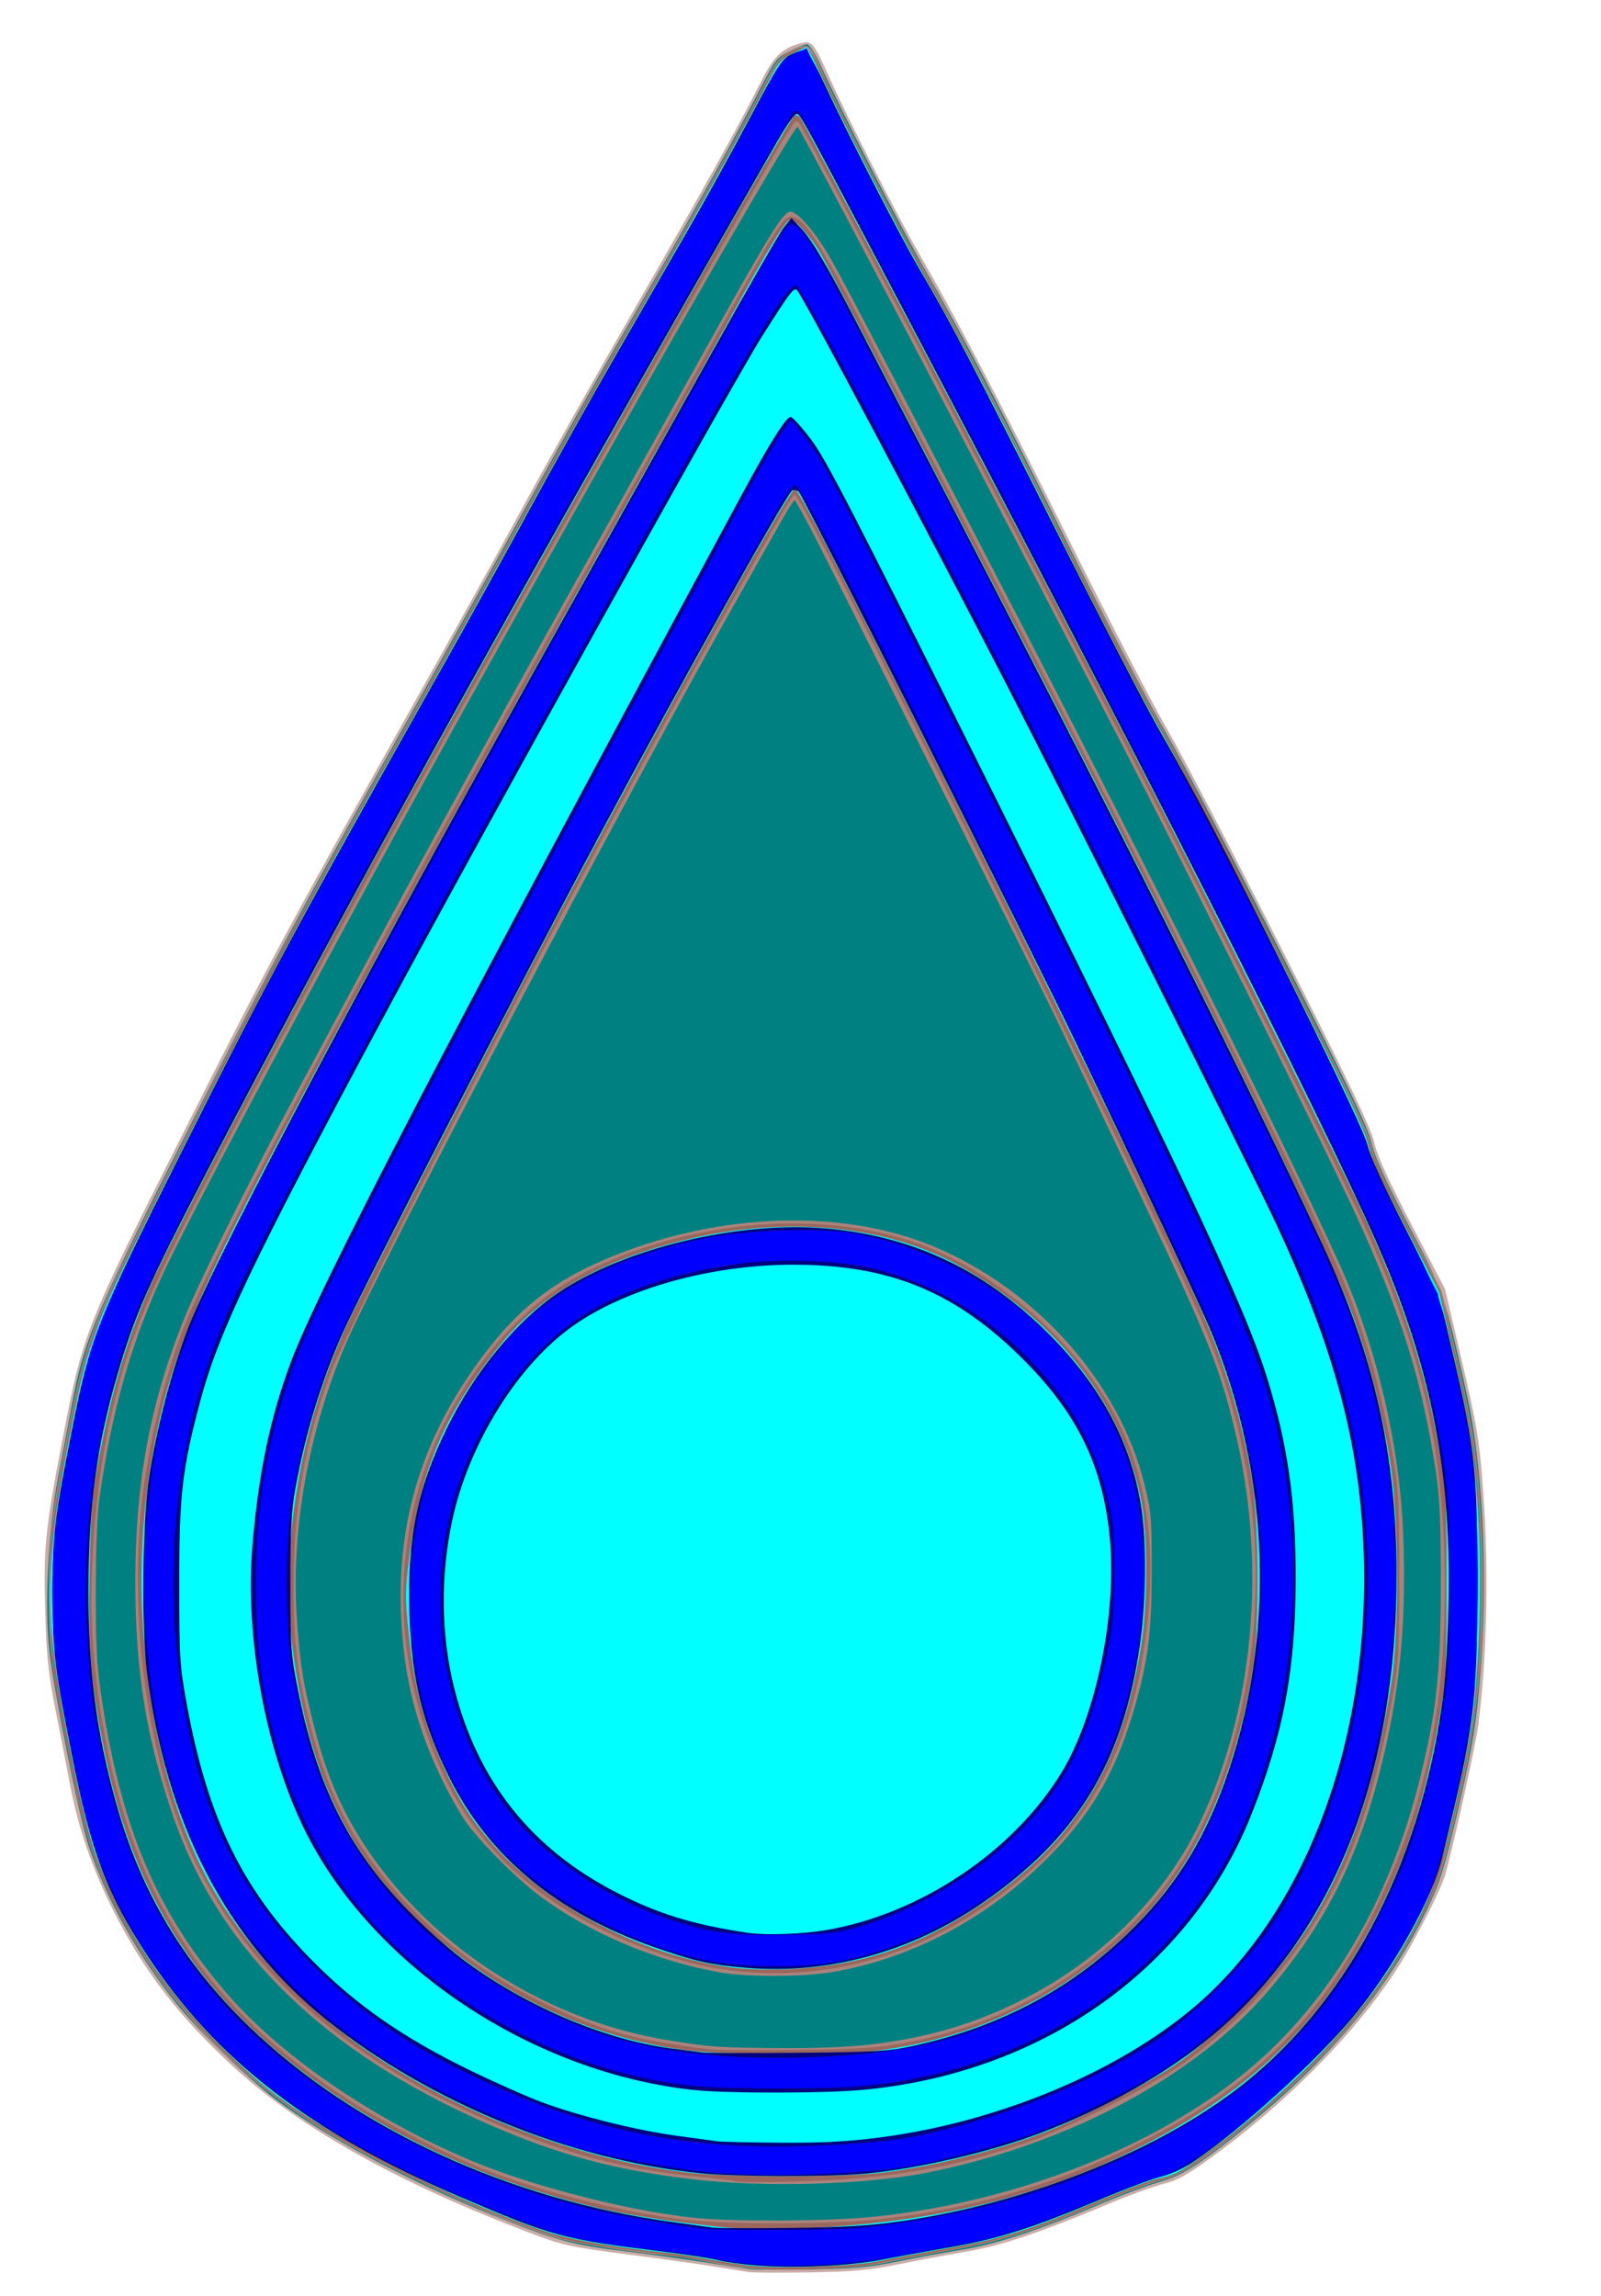 <?xml version="1.0" encoding="UTF-8" standalone="no"?>
<!-- Created with Inkscape (http://www.inkscape.org/) -->

<svg
   width="576"
   height="826"
   version="1.1"
   viewBox="0 0 576 826"
   id="svg22"
   sodipodi:docname="item217.svg"
   inkscape:version="1.1.2 (0a00cf5339, 2022-02-04)"
   xmlns:inkscape="http://www.inkscape.org/namespaces/inkscape"
   xmlns:sodipodi="http://sodipodi.sourceforge.net/DTD/sodipodi-0.dtd"
   xmlns="http://www.w3.org/2000/svg"
   xmlns:svg="http://www.w3.org/2000/svg"
   xmlns:rdf="http://www.w3.org/1999/02/22-rdf-syntax-ns#"
   xmlns:cc="http://creativecommons.org/ns#"
   xmlns:dc="http://purl.org/dc/elements/1.1/">
  <defs
     id="defs26" />
  <sodipodi:namedview
     id="namedview24"
     pagecolor="#ffffff"
     bordercolor="#666666"
     borderopacity="1.0"
     inkscape:pageshadow="2"
     inkscape:pageopacity="0.0"
     inkscape:pagecheckerboard="0"
     showgrid="false"
     inkscape:zoom="0.47083381"
     inkscape:cx="463.00838"
     inkscape:cy="354.6899"
     inkscape:window-width="1366"
     inkscape:window-height="719"
     inkscape:window-x="0"
     inkscape:window-y="25"
     inkscape:window-maximized="1"
     inkscape:current-layer="svg22" />
  <path
     d="m 269.455,817.388 c -1.65,-0.234 -7.05,-1.098 -12,-1.919 -4.95,-0.821 -19.125,-2.807 -31.5,-4.412 -21.082,-2.735 -23.32,-3.229 -35.5,-7.845 -47.163,-17.873 -82.508,-37.65 -106.21,-59.43 -19.728,-18.128 -32.167,-34.218 -43.165,-55.837 -7.819,-15.37 -13.017,-30.45 -16.014,-46.464 -1.132,-6.05 -3.443,-17.975 -5.135,-26.5 -2.549,-12.844 -3.176,-18.852 -3.658,-35.067 -0.685,-23.011 -0.015,-29.751 6.131,-61.698 7.444,-38.691 8.173,-40.547 43.309,-110.23 32.45,-64.359 35.44,-69.901 94.976,-176 8.796,-15.675 21.974,-39.525 29.284,-53 7.31,-13.475 24.187,-43.4 37.502,-66.5 25.375,-44.021 38.287,-67.182 45.863,-82.266 4.854,-9.664 7.623,-12.556 13.796,-14.406 5.004,-1.499 5.267,-1.215 11.304,12.172 6.937,15.383 24.443,49.759 32.083,63 13.581,23.537 27.4,49.923 53.423,102 14.704,29.425 30.927,60.7 36.052,69.5 5.125,8.8 23.651,44.35 41.168,79 24.155,47.78 32.19,64.579 33.261,69.535 1.001,4.635 4.909,13.249 13.436,29.621 l 12.024,23.086 4.546,19.379 c 7.432,31.681 7.961,34.925 9.505,58.379 1.686,25.617 0.901,55.679 -2.062,79 -0.94,7.394 -9.608,46.476 -12.089,54.5 -1.765,5.709 -11.658,24.895 -17.275,33.5 -15.236,23.343 -40.051,48.429 -67.495,68.233 -8.1,5.845 -11.769,7.843 -16.373,8.917 -3.264,0.761 -12.516,4.144 -20.561,7.517 -24.748,10.376 -37.768,14.725 -50.613,16.906 -6.607,1.122 -17.639,3.183 -24.514,4.579 -10.193,2.071 -16.006,2.598 -31.5,2.86 -10.45,0.177 -20.35,0.129 -22,-0.105 z"
     fill="#cbaca6"
     id="path6" />
  <path
     d="m 269.955,816.368 c -1.925,-0.236 -8.9,-1.304 -15.5,-2.374 -6.6,-1.07 -19.65,-2.882 -29,-4.027 -20.035,-2.453 -25.28,-3.881 -48.5,-13.207 -29.281,-11.76 -60.002,-28.147 -77.604,-41.394 -10.055,-7.568 -27.951,-24.8 -35.597,-34.277 -13.994,-17.346 -25.411,-37.787 -31.813,-56.962 -3.366,-10.081 -12.248,-54.047 -14.113,-69.859 -1.885,-15.981 -0.541,-43.729 3.017,-62.291 1.634,-8.525 3.94,-20.649 5.123,-26.943 4.459,-23.703 8.465,-33.046 45.262,-105.56 29.101,-57.347 34.662,-67.699 75.197,-139.98 14.182,-25.287 33.345,-59.784 42.585,-76.659 16.685,-30.472 27.882,-50.273 47.44,-83.889 12.971,-22.295 29.542,-52.232 36.953,-66.761 5.378,-10.542 6.077,-11.448 10.62,-13.75 2.675,-1.355 5.518,-2.464 6.318,-2.464 0.837,0 2.853,3.08 4.746,7.25 8.044,17.721 27.847,56.557 37.291,73.132 15.37,26.976 25.892,47.178 51.906,99.662 12.937,26.101 28.592,56.231 34.791,66.956 6.198,10.725 25.134,46.95 42.08,80.5 23.657,46.837 31.155,62.571 32.294,67.765 1.062,4.846 4.892,13.336 13.498,29.93 12.983,25.031 12.324,23.099 20.922,61.305 5.273,23.434 7.344,61.651 5.093,94 -1.552,22.296 -2.834,30.524 -8.649,55.5 -4.748,20.395 -6.188,24.998 -10.899,34.84 -13.007,27.173 -33.973,52.725 -62.582,76.272 -18.044,14.851 -25.584,19.751 -33.612,21.844 -3.721,0.97 -14.191,4.911 -23.266,8.757 -21.239,9.003 -35.891,13.734 -49,15.824 -5.775,0.921 -15.9,2.784 -22.5,4.139 -9.585,1.969 -15.723,2.534 -30.5,2.805 -10.175,0.187 -20.075,0.146 -22,-0.09 z"
     fill="#af8f88"
     id="path8"
     style="fill:#008080" />
  <path
     d="m 268.465,815.948 c -4.393,-0.503 -10.917,-1.559 -14.5,-2.346 -3.583,-0.787 -9.664,-1.728 -13.514,-2.089 -14.723,-1.384 -35.265,-4.712 -41.5,-6.724 -19.845,-6.402 -51.116,-20.493 -74,-33.345 -36.793,-20.663 -65.207,-49.587 -82.911,-84.397 -8.489,-16.691 -11.563,-26.414 -17.079,-54.013 -6.623,-33.138 -7.434,-39.69 -7.434,-60.054 0,-18.966 0.892,-27.231 5.503,-51 8.389,-43.238 7.784,-41.676 43.911,-113.42 31.12,-61.806 36.861,-72.49 86.017,-160.08 11.421,-20.35 28.397,-50.95 37.723,-68 15.74,-28.774 27.302,-49.194 49.262,-87 11.502,-19.802 28.627,-50.793 34.267,-62.015 4.981,-9.909 6.49,-11.647 12.168,-14.02 4.824,-2.016 5.107,-1.748 10.082,9.534 5.843,13.251 25.7,52.266 33.083,65 13.051,22.512 25.988,47.215 52.516,100.28 14.787,29.58 31.253,61.305 36.591,70.5 5.338,9.195 24.02,45.068 41.514,79.718 23.922,47.38 32.159,64.612 33.22,69.5 0.992,4.566 4.975,13.349 13.386,29.517 l 11.974,23.017 5.067,21.983 c 6.457,28.012 7.911,37.916 9.227,62.876 1.804,34.192 -0.615,66.008 -7.192,94.607 -6.66,28.96 -8.009,33.378 -13.579,44.477 -13.505,26.915 -31.74,49.162 -59.319,72.372 -18.985,15.978 -27.818,21.906 -35.187,23.614 -3.523,0.817 -13.36,4.458 -21.86,8.091 -22.948,9.809 -35.6,13.845 -52.948,16.891 -8.522,1.496 -19.547,3.582 -24.5,4.635 -10.613,2.256 -37.811,3.283 -49.992,1.887 z m 46.265,-18.51 c 54.182,-5.679 107.4,-27.657 140.22,-57.912 26.512,-24.437 45.83,-58.881 55.907,-99.681 5.99,-24.254 7.489,-38.184 7.515,-69.864 0.019,-22.534 -0.356,-31.012 -1.789,-40.5 -4.929,-32.628 -12.174,-56.027 -28.33,-91.5 -10.165,-22.319 -60.381,-123.25 -85.822,-172.5 -41.044,-79.453 -113.97,-218.34 -115.42,-219.82 -1.479,-1.508 -99.369,170.9 -151.78,267.32 -32.122,59.097 -65.431,122.13 -74.777,141.5 -12.618,26.155 -20.039,51.573 -24.672,84.5 -0.826,5.873 -1.329,18.855 -1.318,34 0.016,20.409 0.397,26.95 2.285,39.174 7.155,46.329 20.077,76.453 45.194,105.36 20.08,23.107 55.113,46.7 90.5,60.948 21.826,8.788 55.298,17.167 77.5,19.401 14.548,1.464 48.922,1.24 64.778,-0.422 z m -66.283,-13.527 c -27.691,-3.352 -47.263,-8.638 -72.281,-19.52 -59.093,-25.704 -96.996,-62.518 -113.66,-110.39 -9.841,-28.272 -13.83,-52.801 -13.827,-85.018 0.003,-35.041 5.075,-62.941 16.908,-93 5.149,-13.081 22.479,-48.093 39.844,-80.5 6.484,-12.1 16.967,-31.675 23.296,-43.5 19.018,-35.533 51.071,-93.936 76.012,-138.5 12.928,-23.1 34.283,-61.35 47.456,-85 24.513,-44.011 29.255,-51.78 31.915,-52.292 2.597,-0.5 9.415,7.408 15.146,17.569 3.016,5.347 12.125,22.547 20.243,38.222 8.118,15.675 26.91,51.9 41.761,80.5 47.737,91.932 101.99,200.88 120.75,242.51 13.135,29.138 21.555,64.756 22.809,96.485 1.292,32.704 -1.184,57.808 -8.526,86.426 -8.086,31.522 -20.02,54.924 -39.845,78.136 -26.341,30.842 -71.211,54.916 -121.84,65.373 -22.142,4.573 -59.951,5.667 -86.162,2.494 z m 64.511,-48.395 c 21.244,-2.491 38.145,-7.526 55.994,-16.679 27.082,-13.888 49.429,-36.093 61.967,-61.575 20.334,-41.324 25.181,-94.709 13.064,-143.88 -6.012,-24.395 -9.378,-32.37 -46.815,-110.9 -5.506,-11.55 -12.798,-26.85 -16.205,-34 -6.017,-12.627 -72.584,-145.6 -87.229,-174.25 -4.005,-7.835 -7.537,-14.247 -7.847,-14.25 -0.31,-0.003 -2.151,2.808 -4.09,6.245 -1.94,3.438 -10.511,18.625 -19.048,33.75 -38.138,67.569 -127.58,238.03 -138.74,264.43 -13.365,31.597 -19.515,67.324 -17.104,99.365 1.192,15.844 2.075,21.227 6.146,37.487 5.462,21.815 13.299,37.684 27.061,54.792 24.112,29.977 61.842,51.779 100.22,57.914 15.676,2.506 17.472,2.631 40.627,2.839 11.936,0.107 24.355,-0.394 32,-1.29 z m -54.506,-26.042 c -23.445,-4.325 -46.445,-14.126 -64.19,-27.353 -8.506,-6.34 -22.061,-19.991 -26.95,-27.139 -1.693,-2.475 -4.681,-7.65 -6.642,-11.5 -10.826,-21.263 -15.611,-39.901 -16.433,-64 -1.19,-34.894 8.947,-65.346 31.314,-94.069 13.451,-17.274 27.109,-26.971 49.9,-35.428 37.83,-14.038 79.625,-14.584 110.77,-1.446 36.872,15.551 66.319,48.758 75.433,85.067 2.534,10.095 2.729,12.349 2.719,31.377 -0.013,22.014 -1.297,32.343 -6.093,49 -6.318,21.941 -14.425,36.626 -28.333,51.321 -22.25,23.508 -50.6,39.054 -80.5,44.142 -10.761,1.831 -31.156,1.846 -41,0.03 z"
     fill="#aa837b"
     id="path10" />
  <path
     d="m 272.955,815.988 c -4.675,-0.409 -12.325,-1.47 -17,-2.356 -4.675,-0.887 -17.95,-2.811 -29.5,-4.275 -18.486,-2.344 -22.459,-3.184 -33.189,-7.025 -29.873,-10.693 -61.789,-26.244 -83.811,-40.835 -32.44,-21.495 -60.092,-54.594 -73.29,-87.728 -5.128,-12.874 -6.977,-20.041 -12.844,-49.793 -4.429,-22.459 -4.656,-24.456 -5.118,-45.072 -0.555,-24.775 -0.053,-29.752 6.304,-62.428 7.182,-36.916 7.528,-37.784 43.741,-109.66 30.806,-61.143 35.111,-69.188 76.704,-143.34 16.35,-29.15 34.129,-61.1 39.509,-71 16.032,-29.501 28.821,-52.252 47.504,-84.5 19.132,-33.024 29.606,-51.777 40.927,-73.279 6.336,-12.034 7.744,-14.028 11.119,-15.75 6.784,-3.461 6.799,-3.447 14.823,13.779 9.658,20.734 25.817,51.745 37.648,72.25 5.236,9.075 23.669,44.625 40.962,79 17.293,34.375 35.558,69.7 40.588,78.5 13.822,24.179 23.273,42.357 49.774,95.735 15.833,31.891 24.536,50.531 25.181,53.93 0.623,3.285 5.444,13.85 13.116,28.744 l 12.131,23.549 5.355,22.521 c 7.236,30.432 9.369,49.254 9.354,82.521 -0.016,33.566 -2.141,52.234 -9.452,83.051 -5.801,24.449 -7.557,29.31 -16.09,44.534 -15.161,27.049 -39.432,53.134 -71.583,76.932 -9.509,7.039 -12.71,8.852 -17.5,9.912 -3.224,0.714 -13.212,4.403 -22.195,8.198 -25.245,10.667 -34.807,13.664 -55.668,17.451 -10.45,1.897 -22.15,4.073 -26,4.835 -8.809,1.745 -30.349,2.576 -41.5,1.6 z m 42.683,-17.549 c 40.5,-4.253 78.698,-17.048 113.19,-37.916 29.001,-17.543 50.114,-41.176 66.152,-74.048 18.431,-37.775 25.904,-75.547 24.699,-124.84 -1.057,-43.239 -8.183,-73.927 -27.207,-117.16 -7.719,-17.54 -58.538,-120.11 -85.219,-171.99 -40.211,-78.197 -117.93,-226.33 -119.81,-228.35 -1.49,-1.603 -1.124,-2.186 -26.242,41.838 -85.884,150.53 -140.81,250.13 -185.75,336.81 -22.759,43.903 -28.709,58.271 -35.07,84.688 -6.427,26.689 -9.129,64.217 -6.481,90.042 7.743,75.527 34.591,121.37 93.045,158.89 11.387,7.308 33.342,18.458 47.178,23.96 20.117,8 49.453,15.415 71.582,18.093 15.31,1.853 52.19,1.843 69.922,-0.019 z m -51.766,-13.854 c -0.229,-0.215 -6.042,-0.918 -12.917,-1.563 -23.286,-2.185 -42.719,-6.962 -65.973,-16.217 -63.186,-25.15 -103.96,-63.297 -121.86,-114.01 -12.369,-35.043 -16.694,-81.106 -11.204,-119.32 2.835,-19.732 7.981,-39.961 14.247,-56 10.842,-27.754 67.003,-133.59 143.8,-271 17.215,-30.8 36.902,-66.125 43.751,-78.5 25.843,-46.697 27.865,-49.979 30.796,-49.991 4.672,-0.02 10.101,8.368 28.437,43.935 7.53,14.606 22.247,42.982 32.705,63.057 61.579,118.2 124.09,243.38 137.62,275.6 7.652,18.214 13.966,40.624 17.863,63.4 2.056,12.015 2.31,16.744 2.31,43 0,26.411 -0.245,30.914 -2.339,43 -2.667,15.391 -6.016,29.463 -10.115,42.5 -11.136,35.414 -34.651,67.826 -65.133,89.778 -10.866,7.825 -42.783,23.977 -56.412,28.548 -21.295,7.142 -37.356,10.585 -59.08,12.666 -14.131,1.354 -45.448,2.107 -46.504,1.118 z m 60.974,-49.527 c 33.059,-6.079 62.015,-21.511 84.296,-44.924 14.839,-15.593 24.749,-32.771 32.111,-55.659 16.745,-52.062 13.387,-108.44 -9.59,-161 -22.915,-52.422 -142.82,-295.5 -145.76,-295.5 -0.733,0 -3.23,4.263 -21.965,37.5 -16.33,28.97 -34.031,61.499 -61.492,113 -32.618,61.173 -79.287,153.77 -83.781,166.23 -9.025,25.018 -12.924,47.23 -13.037,74.275 -0.086,20.467 1.145,31.685 5.377,49 7.048,28.834 17.311,47.937 36.456,67.855 14.027,14.594 27.72,24.61 46,33.647 18.128,8.962 29.049,12.65 45.531,15.374 17.744,2.933 17.689,2.93 47.469,2.6 22.189,-0.245 29.03,-0.672 38.39,-2.393 z m -67.89,-27.103 c -13.279,-2.35 -28.473,-7.623 -42.27,-14.671 -25.32,-12.933 -43.251,-30.407 -54.191,-52.81 -21.804,-44.649 -20.382,-95.88 3.798,-136.78 12.846,-21.728 28.476,-37.134 47.163,-46.487 35.172,-17.604 80.103,-21.973 115,-11.182 27.864,8.616 58.134,33.591 73.261,60.447 11.737,20.837 16.2,45.8 13.358,74.718 -4.877,49.628 -22.576,80.451 -60.909,106.07 -28.522,19.063 -62.582,26.465 -95.21,20.691 z"
     fill="#9b675c"
     id="path12" />
  <path
     d="m 269.455,815.038 c -3.85,-0.45 -10.6,-1.517 -15,-2.371 -4.4,-0.855 -10.7,-1.828 -14,-2.163 -18.881,-1.918 -35.814,-4.861 -43.934,-7.635 -38.089,-13.013 -83.685,-36.962 -104.07,-54.66 -27.822,-24.159 -46.607,-50.275 -57.893,-80.486 -4.147,-11.102 -12.775,-52.546 -15.142,-72.737 -2.658,-22.67 -1.501,-41.174 4.537,-72.582 4.91,-25.539 6.047,-30.382 9.491,-40.424 4.744,-13.834 7.826,-20.377 35.093,-74.5 24.362,-48.356 43.617,-84.52 68.418,-128.5 20.753,-36.802 40.755,-72.763 56.734,-102 8.266,-15.125 25.013,-44.802 37.215,-65.948 20.066,-34.774 37.138,-65.465 46.198,-83.052 2.773,-5.383 4.122,-6.879 7.849,-8.709 2.475,-1.215 4.802,-2.227 5.171,-2.25 0.369,-0.023 2.145,3.221 3.946,7.209 7.071,15.655 29.23,59.031 37.42,73.25 13.388,23.243 26.273,47.981 51.307,98.5 12.673,25.575 28.103,55.275 34.289,66 6.186,10.725 25.334,47.4 42.552,81.5 24.008,47.549 31.637,63.548 32.733,68.64 1.028,4.781 4.79,13.085 13.436,29.664 l 12.008,23.024 5.034,21.836 c 6.396,27.747 7.862,37.695 9.173,62.267 1.194,22.368 0.059,53.303 -2.63,71.666 -0.878,5.997 -3.85,20.579 -6.604,32.404 -5.505,23.633 -9.832,34.401 -21.096,52.5 -13.781,22.144 -37.639,46.782 -65.062,67.191 -11.661,8.678 -13.546,9.718 -20.179,11.131 -2.75,0.586 -12.875,4.4 -22.5,8.477 -23.873,10.112 -33.638,13.148 -53.5,16.636 -9.35,1.642 -20.375,3.697 -24.5,4.568 -8.728,1.841 -36.19,2.76 -46.5,1.556 z m 43.151,-15.074 c 35.224,-3.621 67.704,-12.678 95.849,-26.727 43.924,-21.925 69.949,-48.063 89.884,-90.274 9.025,-19.11 14.596,-37.575 19.303,-63.984 2.65,-14.867 2.764,-16.867 2.781,-49 0.018,-32.265 -0.084,-34.08 -2.768,-49.236 -4.907,-27.71 -12.84,-52.381 -26.452,-82.264 -10.903,-23.936 -65.611,-133.39 -95.965,-192 -37.037,-71.511 -105.79,-202.2 -107.38,-204.12 -0.62,-0.747 -1.489,-1.135 -1.931,-0.862 -2.545,1.573 -110,191.8 -154.46,273.44 -33.557,61.617 -71.424,133.9 -77.56,148.04 -8.692,20.041 -14.353,39.527 -19.027,65.502 -1.681,9.342 -2.268,17.427 -2.648,36.5 -0.534,26.737 0.258,37.97 4.164,59.082 6.459,34.908 17.026,60.446 34.795,84.086 26.332,35.032 72.547,65.123 123.98,80.725 20.377,6.181 33.085,8.674 61.287,12.023 12.832,1.524 36.009,1.139 56.151,-0.931 z m -62.651,-18.109 c -37.641,-3.805 -81.725,-19.96 -115,-42.144 -24.186,-16.124 -44.127,-36.44 -57.354,-58.43 -21.386,-35.554 -31.345,-94.375 -24.623,-145.43 4.295,-32.622 11.738,-55.369 30.224,-92.366 24.086,-48.206 89.5,-168.42 157.41,-289.28 6.404,-11.398 16.571,-29.724 22.592,-40.724 13.264,-24.231 19.562,-34.5 21.159,-34.5 1.641,0 6.771,5.556 10.118,10.957 2.821,4.553 16.654,31.049 74.678,143.04 57.834,111.62 108.2,214.48 117.29,239.5 6.053,16.67 10.802,35.211 13.704,53.5 3.068,19.338 3.321,60.859 0.481,79 -8.622,55.073 -25.028,89.995 -56.436,120.13 -5.519,5.295 -14.23,12.628 -19.358,16.296 -9.826,7.029 -32.763,19.155 -47.38,25.048 -17.269,6.962 -44.609,13.681 -62.926,15.465 -12.654,1.232 -52.149,1.195 -64.576,-0.061 z m 63.789,-43.945 c 45.501,-5.015 87.006,-29.356 110.76,-64.96 12.775,-19.144 22.505,-46.592 26.576,-74.97 1.988,-13.859 1.737,-50.525 -0.441,-64.349 -3.352,-21.281 -9.555,-42.145 -18.477,-62.151 -17.754,-39.811 -57.133,-121.23 -96.244,-199 -39.643,-78.825 -48.797,-96.5 -49.978,-96.5 -2.315,0 -57.338,99.726 -98.21,178 -25.216,48.29 -59.553,115.23 -63.048,122.91 -17.632,38.743 -24.435,82.365 -18.808,120.59 5.783,39.288 17.522,65.246 40.265,89.035 27.45,28.713 65.1,47.283 104.31,51.45 10.969,1.166 52.543,1.13 63.289,-0.055 z m -49.185,-29.961 c -30.309,-3.455 -64.575,-20.333 -84.767,-41.753 -8.528,-9.046 -14.043,-17.208 -19.336,-28.612 -8.021,-17.284 -11.527,-30.607 -13.629,-51.798 -1.106,-11.147 -1.047,-14.332 0.479,-26.148 4.002,-30.98 12.366,-50.532 32.212,-75.299 15.294,-19.086 37.463,-31.507 69.279,-38.816 35.095,-8.062 70.567,-4.462 96.156,9.759 35.468,19.712 58.648,49.475 65.584,84.21 2.401,12.023 2.414,37.876 0.027,52.488 -7.162,43.845 -23.544,70.311 -57.723,93.258 -22.552,15.14 -43.36,22.056 -69.683,23.162 -5.888,0.247 -14.258,0.044 -18.6,-0.451 z"
     fill="#a84631"
     id="path14"
     style="fill:#00ffff" />
  <path
     d="m 271.955,814.988 c -5.225,-0.426 -11.414,-1.296 -13.754,-1.932 -2.34,-0.637 -11.34,-2.026 -20,-3.088 -35.497,-4.352 -39.257,-5.368 -72.746,-19.67 -53.55,-22.87 -87.764,-49.282 -112.47,-86.82 -14.558,-22.122 -20.156,-36.985 -27.067,-71.866 -6.318,-31.885 -6.967,-37.348 -6.967,-58.634 0,-21.252 0.63,-26.575 6.931,-58.525 6.519,-33.057 9.034,-39.453 38.912,-98.975 32.543,-64.831 42.108,-82.616 94.635,-175.96 8.654,-15.38 22.722,-40.805 31.261,-56.5 8.539,-15.695 22.525,-40.686 31.079,-55.536 8.554,-14.85 20.468,-35.55 26.475,-46 6.007,-10.45 15.833,-28.259 21.835,-39.575 9.61,-18.117 11.333,-20.775 14.427,-22.25 1.932,-0.922 4.161,-1.675 4.952,-1.675 0.863,0 3.722,4.902 7.144,12.25 8.936,19.189 27.438,55.185 34.575,67.267 10.462,17.712 19.843,35.677 49.078,93.983 15.168,30.25 31.702,62.2 36.742,71 13.736,23.983 23.173,42.123 49.768,95.67 15.255,30.715 24.579,50.636 25.274,54 0.661,3.199 5.993,14.925 13.338,29.33 9.733,19.089 12.675,25.842 14.379,33 11.123,46.727 11.695,51.372 11.695,95 0,43.843 -0.936,51.167 -12.657,99 -3.674,14.993 -17.758,40.04 -32.276,57.399 -13.342,15.953 -40.414,40.482 -57.234,51.859 -3.257,2.203 -8.262,4.51 -11.333,5.223 -3.025,0.703 -12.91,4.402 -21.966,8.219 -24.458,10.309 -36.653,14.197 -54.034,17.224 -8.525,1.485 -19.775,3.541 -25,4.569 -11.158,2.196 -31.582,3.111 -45,2.017 z m 52.5,-15.958 c 44.034,-6.384 88.87,-23.855 119.14,-46.426 40.01,-29.834 67.15,-80.421 75.337,-140.42 1.949,-14.282 2.823,-41.979 1.917,-60.709 -1.759,-36.331 -9.648,-68.341 -25.947,-105.28 -20.64,-46.782 -84.139,-171.86 -171.2,-337.22 -35.818,-68.031 -35.801,-68 -37.157,-68 -0.679,0 -3.624,4.162 -6.544,9.25 -90.817,158.2 -155.24,274.55 -205.27,370.71 -21.872,42.044 -26.147,51.754 -32.686,74.237 -7.241,24.899 -10.166,46.827 -10.228,76.681 -0.06,29.163 2.87,51.589 10.107,77.362 8.869,31.586 24.045,56.997 47.654,79.796 37.987,36.684 93.663,62.396 152.37,70.368 6.325,0.859 12.85,1.753 14.5,1.988 1.65,0.234 14.25,0.293 28,0.131 19.161,-0.226 28.503,-0.803 40,-2.469 z m -72.5,-17.191 c -47.031,-4.828 -97.723,-25.626 -134.5,-55.184 -36.24,-29.127 -57.758,-70.814 -64.613,-125.18 -1.892,-15.002 -1.616,-52.27 0.502,-67.76 2.455,-17.959 8.378,-40.921 14.636,-56.743 10.645,-26.913 67.865,-134.85 137.83,-260 14.605,-26.125 37.151,-66.518 50.101,-89.762 12.95,-23.244 24.728,-43.719 26.172,-45.5 l 2.626,-3.238 3.537,3.728 c 3.93,4.143 9.753,14.081 20.958,35.772 4.12,7.975 13.82,26.65 21.556,41.5 71.183,136.65 117.75,229.21 145.32,288.81 18.405,39.802 26.258,74.89 26.34,117.69 0.138,72.625 -22.809,130.15 -66.394,166.44 -16.29,13.562 -38.509,26.137 -61.82,34.989 -17.719,6.728 -44.033,12.834 -62.743,14.559 -12.947,1.194 -47.369,1.123 -59.5,-0.122 z m 64.212,-12.837 c 41.185,-5.321 82.675,-22.102 110.95,-44.871 43.93,-35.381 68.196,-103.16 62.957,-175.85 -2.503,-34.733 -11.703,-66.771 -31.098,-108.31 -9.37,-20.065 -73.998,-149.29 -97.272,-194.5 -29.999,-58.272 -72.718,-138.68 -74.908,-141 -1.177,-1.246 -2.247,0.151 -12.537,16.364 -10.415,16.411 -100.6,178.55 -135.52,243.64 -47.722,88.957 -60.149,114.96 -66.69,139.54 -6.521,24.506 -7.561,33.52 -7.551,65.46 0.008,27.316 0.168,29.865 2.753,43.896 7.545,40.952 19.958,66.376 44.708,91.569 15.999,16.285 33.031,28.145 57.5,40.038 8.8,4.277 20.275,9.364 25.5,11.305 13.283,4.933 34.321,10.163 48.5,12.057 6.6,0.882 13.125,1.774 14.5,1.983 1.375,0.209 11.595,0.441 22.712,0.516 14.972,0.101 24.175,-0.376 35.5,-1.839 z m -66.378,-17.103 c -58.073,-6.153 -115.41,-44.21 -139.77,-92.776 -14.364,-28.633 -22.033,-69.931 -19.188,-103.32 2.22,-26.057 6.375,-45.86 13.793,-65.746 9.911,-26.568 57.347,-117.8 162.79,-313.08 9.357,-17.33 15.445,-27 16.997,-27 0.677,0 4.041,3.712 7.476,8.25 5.134,6.782 15.468,26.761 58.061,112.25 74.537,149.61 97.971,199.44 105.96,225.33 7.476,24.237 10.324,44.442 10.244,72.668 -0.092,32.394 -4.451,55.439 -15.947,84.316 -22.16,55.664 -75.823,93.455 -140.74,99.117 -13.741,1.198 -48.312,1.192 -59.666,-0.011 z m 78.666,-15.872 c 30.448,-6.61 55.901,-19.912 77.083,-40.284 16.277,-15.655 26.982,-32.275 34.932,-54.236 18.581,-51.33 16.846,-110.41 -4.773,-162.53 -3.723,-8.976 -27.231,-59.232 -47.712,-102 -17.782,-37.133 -99.102,-198.81 -100.64,-200.09 -0.718,-0.596 -1.761,-0.802 -2.318,-0.458 -2.037,1.259 -38.873,67.136 -68.802,123.05 -30.203,56.422 -86.466,165.41 -92.924,180 -7.739,17.489 -13.515,36.465 -17.043,56 -1.423,7.881 -1.804,15.192 -1.794,34.5 0.011,22.788 0.207,25.466 2.794,38.328 6.896,34.273 17.974,56.499 39.119,78.482 5.541,5.761 14.384,13.742 19.65,17.736 22.108,16.768 51.068,29.205 75.424,32.393 4.4,0.576 9.35,1.232 11,1.459 1.65,0.226 17.175,0.279 34.5,0.117 27.891,-0.261 32.646,-0.544 41.5,-2.466 z m -60.05,-28.097 c -12.427,-0.999 -18.918,-2.466 -33.279,-7.52 -34.911,-12.286 -59.327,-32.541 -73.452,-60.933 -9.777,-19.654 -13.587,-35.305 -14.361,-59 -0.882,-27.007 2.768,-44.966 13.617,-67 9.813,-19.929 24.879,-38.222 39.838,-48.369 23.551,-15.975 64.645,-25.876 96.187,-23.176 30.562,2.616 55.699,14.157 78.316,35.957 19.813,19.096 31.365,39.959 35.211,63.588 2.081,12.785 1.874,35.24 -0.47,51 -6.276,42.198 -22.837,69.026 -57.057,92.43 -25.454,17.408 -54.843,25.411 -84.55,23.022 z m 28.624,-13.543 c 33.904,-5.72 67.586,-28.247 84.936,-56.805 12.498,-20.572 20.005,-57.486 17.265,-84.899 -2.517,-25.182 -11.435,-43.68 -30.274,-62.795 -24.566,-24.926 -48.457,-34.911 -83.532,-34.911 -30.625,0 -62.398,9.173 -81.249,23.457 -19.006,14.401 -35.606,41.702 -41.375,68.043 -4.409,20.134 -4.197,41.64 0.601,60.791 8.375,33.429 27.826,57.913 58.474,73.602 14.989,7.673 27.377,11.477 47.081,14.457 6.291,0.951 19.481,0.51 28.074,-0.94 z"
     fill="#8a3624"
     id="path16"
     style="fill:#000080" />
  <path
     d="m 269.955,813.968 c -4.675,-0.486 -10.494,-1.384 -12.932,-1.995 -2.438,-0.611 -11.888,-1.991 -21,-3.067 -28.756,-3.395 -32.834,-4.371 -55.068,-13.175 -63.22,-25.033 -100.6,-52.268 -127.29,-92.748 -13.002,-19.72 -20.489,-38.46 -25.286,-63.294 -1.403,-7.263 -3.397,-17.256 -4.432,-22.206 -4.952,-23.701 -6.002,-48.69 -2.983,-71 1.713,-12.656 9.676,-52.299 12.053,-60 3.828,-12.405 8.538,-22.612 32.411,-70.237 33.289,-66.411 40.033,-78.95 97.227,-180.76 9.887,-17.6 20.147,-36.05 22.8,-41 11.759,-21.939 27.236,-49.546 45.969,-82 23.586,-40.861 32.462,-56.722 42.623,-76.169 6.796,-13.006 7.751,-14.338 11.637,-16.229 l 4.233,-2.06 5.696,12.229 c 8.859,19.018 27.689,55.609 34.729,67.486 9.954,16.792 19.19,34.5 49.42,94.743 15.455,30.8 30.201,59.6 32.769,64 20.443,35.032 77.631,148.56 78.838,156.5 0.428,2.816 5.302,13.482 13.024,28.5 l 12.34,24 5.038,21.5 c 6.365,27.164 8.061,38.95 9.083,63.13 0.773,18.294 0.055,49.758 -1.412,61.87 -2.333,19.258 -11.561,59.578 -15.86,69.3 -4.614,10.434 -13.783,25.817 -21.503,36.075 -19.839,26.363 -60.683,61.832 -75.066,65.187 -3.175,0.741 -12.925,4.334 -21.667,7.984 -21.863,9.13 -36.186,13.945 -47.395,15.932 -5.225,0.926 -16.308,2.985 -24.628,4.574 -16.969,3.241 -38.849,4.443 -53.372,2.933 z m 39.5,-11.948 c 50.325,-5.262 93.175,-20.117 130,-45.069 17.903,-12.131 35.018,-30.126 48.001,-50.469 4.551,-7.131 14.191,-26.369 17.79,-35.5 7.194,-18.255 13.666,-45.515 15.788,-66.5 1.563,-15.451 1.557,-54.697 -0.009,-69.5 -3.218,-30.409 -11.789,-60.003 -27.366,-94.5 -19.183,-42.48 -81.736,-166.11 -144.96,-286.5 -52.576,-100.11 -59.927,-113.86 -61.157,-114.33 -0.697,-0.268 -1.722,-0.191 -2.279,0.171 -1.735,1.129 -67.029,115.54 -110.52,193.66 -35.861,64.416 -53.619,97.023 -85.775,157.5 -17.319,32.573 -36.12,70.113 -39.933,79.736 -14.4,36.342 -20.683,77.737 -18.101,119.26 1.27,20.431 1.998,25.724 6.086,44.267 7.104,32.222 18.361,56.737 36.383,79.233 30.051,37.51 84.876,69.313 142.05,82.399 9.249,2.117 30.892,5.765 38,6.405 8.145,0.733 48.266,0.543 56,-0.266 z m -55.5,-21.168 c -12.43,-1.265 -35.159,-5.527 -45.5,-8.534 -12.727,-3.7 -33.047,-12.014 -48.119,-19.688 -48.822,-24.859 -79.96,-58.443 -95.172,-102.65 -8.713,-25.319 -12.506,-49.725 -12.512,-80.5 -0.008,-45.893 7.998,-78.016 30.756,-123.4 24.475,-48.806 87.139,-164.08 152.54,-280.6 13.583,-24.2 26.866,-48.05 29.518,-53 6.657,-12.426 15.057,-26.746 17.349,-29.576 1.715,-2.117 2.094,-2.209 3.697,-0.892 3.456,2.84 10.351,14.757 25.437,43.968 8.38,16.225 17.163,33.1 19.518,37.5 14.842,27.724 69.833,135.19 94.666,185 42.925,86.099 54.963,111.94 61.757,132.55 17.975,54.536 18.295,113.03 0.925,169.31 -11.946,38.711 -36.974,71.812 -71.127,94.073 -9.995,6.515 -33.159,17.949 -45.734,22.574 -9.402,3.458 -30.131,9.02 -42.5,11.402 -17.444,3.36 -54.715,4.574 -75.5,2.46 z m 48.5,-8.871 c 19.888,-1.273 27.131,-2.44 44.224,-7.127 26.076,-7.15 50.364,-17.815 69.776,-30.64 13.778,-9.103 32.812,-28.189 41.892,-42.009 28.737,-43.736 40.489,-106 31.092,-164.72 -4.002,-25.008 -9.794,-44.393 -21.514,-72 -6.702,-15.789 -69.527,-142.44 -101.44,-204.5 -42.762,-83.153 -77.782,-148.38 -79.9,-148.81 -4.212,-0.867 -16.44,20.147 -107.89,185.41 -36.415,65.805 -80.318,148.57 -93.799,176.83 -22.67,47.52 -28.832,103.54 -17.466,158.76 7.175,34.861 20.481,59.941 44.469,83.813 18.139,18.051 34.948,29.539 61.079,41.743 42.186,19.703 79.708,26.442 129.48,23.255 z m -53.897,-22.161 c -28.541,-3.257 -55.505,-13.399 -81.743,-30.745 -35.011,-23.146 -57.546,-54.699 -67.828,-94.971 -4.641,-18.175 -6.394,-32.762 -6.447,-53.621 -0.087,-34.079 6.026,-63.429 19.526,-93.756 12.484,-28.046 63.928,-126.53 128.88,-246.74 7.578,-14.025 17.7,-32.925 22.491,-42 8.951,-16.952 16.268,-29.725 19.378,-33.83 l 1.765,-2.33 3.734,4.557 c 6.746,8.232 11.282,16.828 52.452,99.392 92.307,185.12 109.77,223.12 117.55,255.77 14.03,58.918 4.586,124.78 -24.063,167.81 -26.724,40.143 -71.462,65.651 -123.8,70.586 -13.04,1.23 -50.697,1.154 -61.897,-0.124 z m 55.568,-9.892 c 25.89,-1.782 43.347,-6.257 63.96,-16.399 30.529,-15.02 54.709,-39.171 67.656,-67.576 7.642,-16.765 12.059,-31.398 15.84,-52.471 3.63,-20.231 3.838,-49.87 0.492,-70 -3.634,-21.861 -9.369,-41.626 -17.408,-60 -23.475,-53.652 -141.22,-292.32 -147.22,-298.41 -2.535,-2.574 -1.453,-4.227 -27.774,42.414 -41.502,73.543 -130.84,244.63 -141.13,270.27 -5.035,12.545 -10.967,33.087 -12.607,43.655 -0.591,3.806 -1.272,7.24 -1.513,7.631 -0.242,0.391 -0.861,7.402 -1.377,15.579 -0.954,15.135 -0.039,39.249 1.804,47.549 0.528,2.376 1.721,8.144 2.652,12.819 10.292,51.694 46.139,92.447 100.53,114.29 24.339,9.774 56.722,13.365 96.091,10.656 z m -48.689,-34.921 c -28.078,-5.628 -57.953,-21.728 -75.421,-40.647 -21.43,-23.209 -33.12,-57.928 -31.778,-94.376 1.23,-33.401 11.02,-58.574 33.489,-86.106 14.829,-18.17 37.978,-30.558 70.229,-37.582 15.659,-3.41 43.261,-4.322 56.387,-1.862 45.079,8.447 83.491,40.83 97.08,81.844 10.531,31.783 5.808,80.247 -10.97,112.56 -5.811,11.192 -12.464,19.945 -22.192,29.195 -20.731,19.713 -47.289,33.319 -73.305,37.557 -11.826,1.926 -32.37,1.651 -43.519,-0.584 z m 54.019,-11.454 c 19.167,-5.712 39.514,-17.35 54.152,-30.974 18.98,-17.665 28.081,-35.022 34.922,-66.596 2.341,-10.805 2.717,-14.873 2.772,-30 0.054,-14.785 -0.273,-18.851 -2.113,-26.207 -5.304,-21.217 -13.887,-36.341 -29.631,-52.214 -15.122,-15.245 -33.111,-25.792 -53.103,-31.133 -13.589,-3.631 -36.827,-4.505 -52.873,-1.988 -18.611,2.918 -32.824,7.176 -46.127,13.819 -19.699,9.837 -36.095,27.854 -47.667,52.383 -23.263,49.311 -11.41,113.72 26.778,145.5 13.42,11.17 28.191,19.467 44.185,24.82 14.592,4.883 22.689,5.957 42.203,5.594 15.511,-0.288 18.523,-0.63 26.5,-3.007 z"
     fill="#7b2a19"
     id="path18"
     style="fill:#0000ff;stroke:#0000ff" />
</svg>
